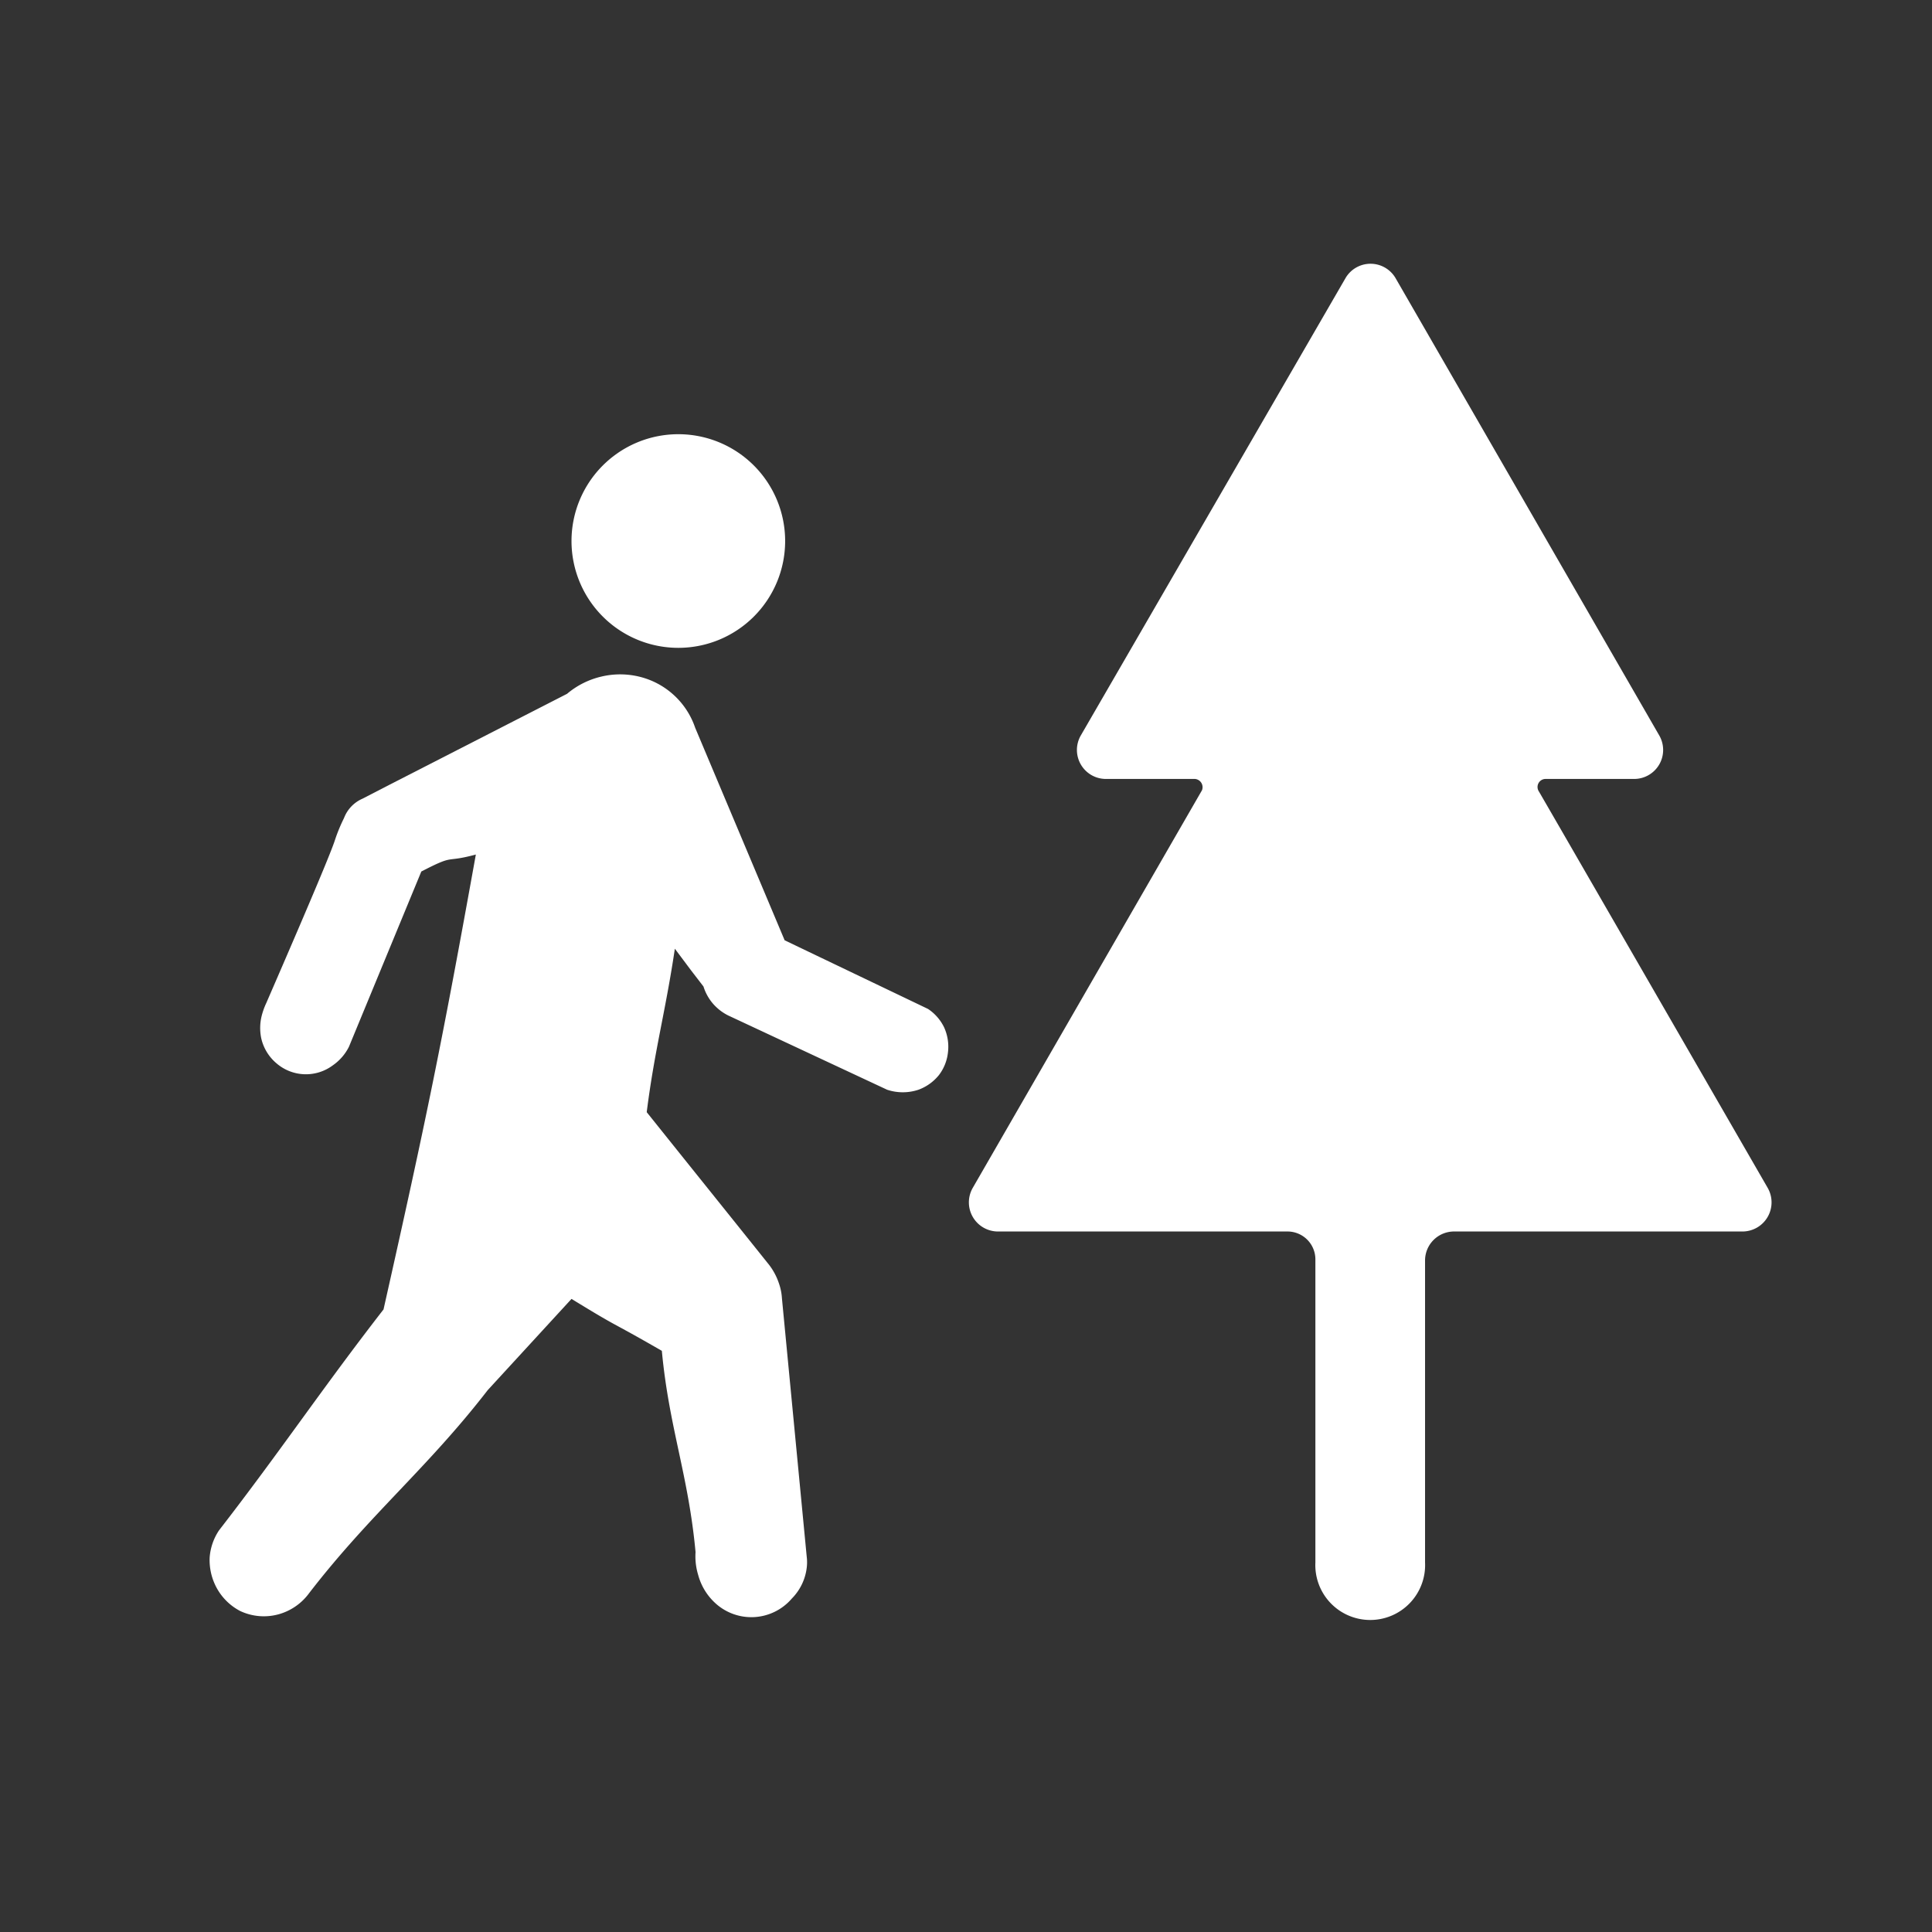 <svg xmlns="http://www.w3.org/2000/svg" width="5.5mm" height="5.5mm" viewBox="0 0 15.591 15.591">
  <rect x="0" y="0" width="15.591" height="15.591" fill="#333333" stroke="none"/>
  <g>
    <path d="M14.265,9.586s-1.826-3.166-1.847-3.2a.065.065,0,0,1,.052-.1h.72a.234.234,0,0,0,.2-.351L11.26,2.241a.234.234,0,0,0-.4,0L8.722,5.935a.234.234,0,0,0,.2.351h.722a.067.067,0,0,1,.056.091L7.85,9.586a.235.235,0,0,0,.2.352H10.39a.225.225,0,0,1,.225.225v2.446a.443.443,0,1,0,.885,0V10.172a.234.234,0,0,1,.234-.234h2.329A.235.235,0,0,0,14.265,9.586Z" fill="#fff"/>
    <path d="M7.489,8.142,6.332,7.588Q5.971,6.73,5.61,5.873a.634.634,0,0,0-.37-.387.653.653,0,0,0-.383-.027.663.663,0,0,0-.281.14l-1.437.736-.213.11a.278.278,0,0,0-.15.157,1.337,1.337,0,0,0-.072.174c-.024.078-.161.411-.555,1.318a.567.567,0,0,0-.041.12.408.408,0,0,0,0,.164.372.372,0,0,0,.127.206.363.363,0,0,0,.451.013.4.4,0,0,0,.13-.15L3.4,7.033c.281-.145.176-.066.44-.137-.276,1.534-.4,2.136-.745,3.671-.493.635-.834,1.146-1.327,1.782a.453.453,0,0,0-.076.219.47.47,0,0,0,.062.256A.457.457,0,0,0,1.937,13a.448.448,0,0,0,.322.024.457.457,0,0,0,.236-.168c.494-.64.947-1,1.441-1.638l.676-.736c.42.257.267.153.729.419.058.619.214,1,.272,1.624a.513.513,0,0,0,.021.184.475.475,0,0,0,.133.223A.43.43,0,0,0,6.39,12.9a.425.425,0,0,0,.12-.247.363.363,0,0,0,0-.092l-.2-2.085a.439.439,0,0,0-.024-.119.51.51,0,0,0-.078-.148c-.4-.5-.589-.734-.989-1.234.063-.5.151-.808.227-1.319l.131.175.1.13a.393.393,0,0,0,.072.133.4.4,0,0,0,.126.1l1.284.6a.4.4,0,0,0,.253,0,.381.381,0,0,0,.164-.117A.364.364,0,0,0,7.649,8.5a.379.379,0,0,0-.03-.209A.374.374,0,0,0,7.489,8.142Z" fill="#fff"/>
    <path d="M5.474,5.228a.862.862,0,1,0-.862-.862A.862.862,0,0,0,5.474,5.228Z" fill="#fff"/>
  </g>
</svg>
